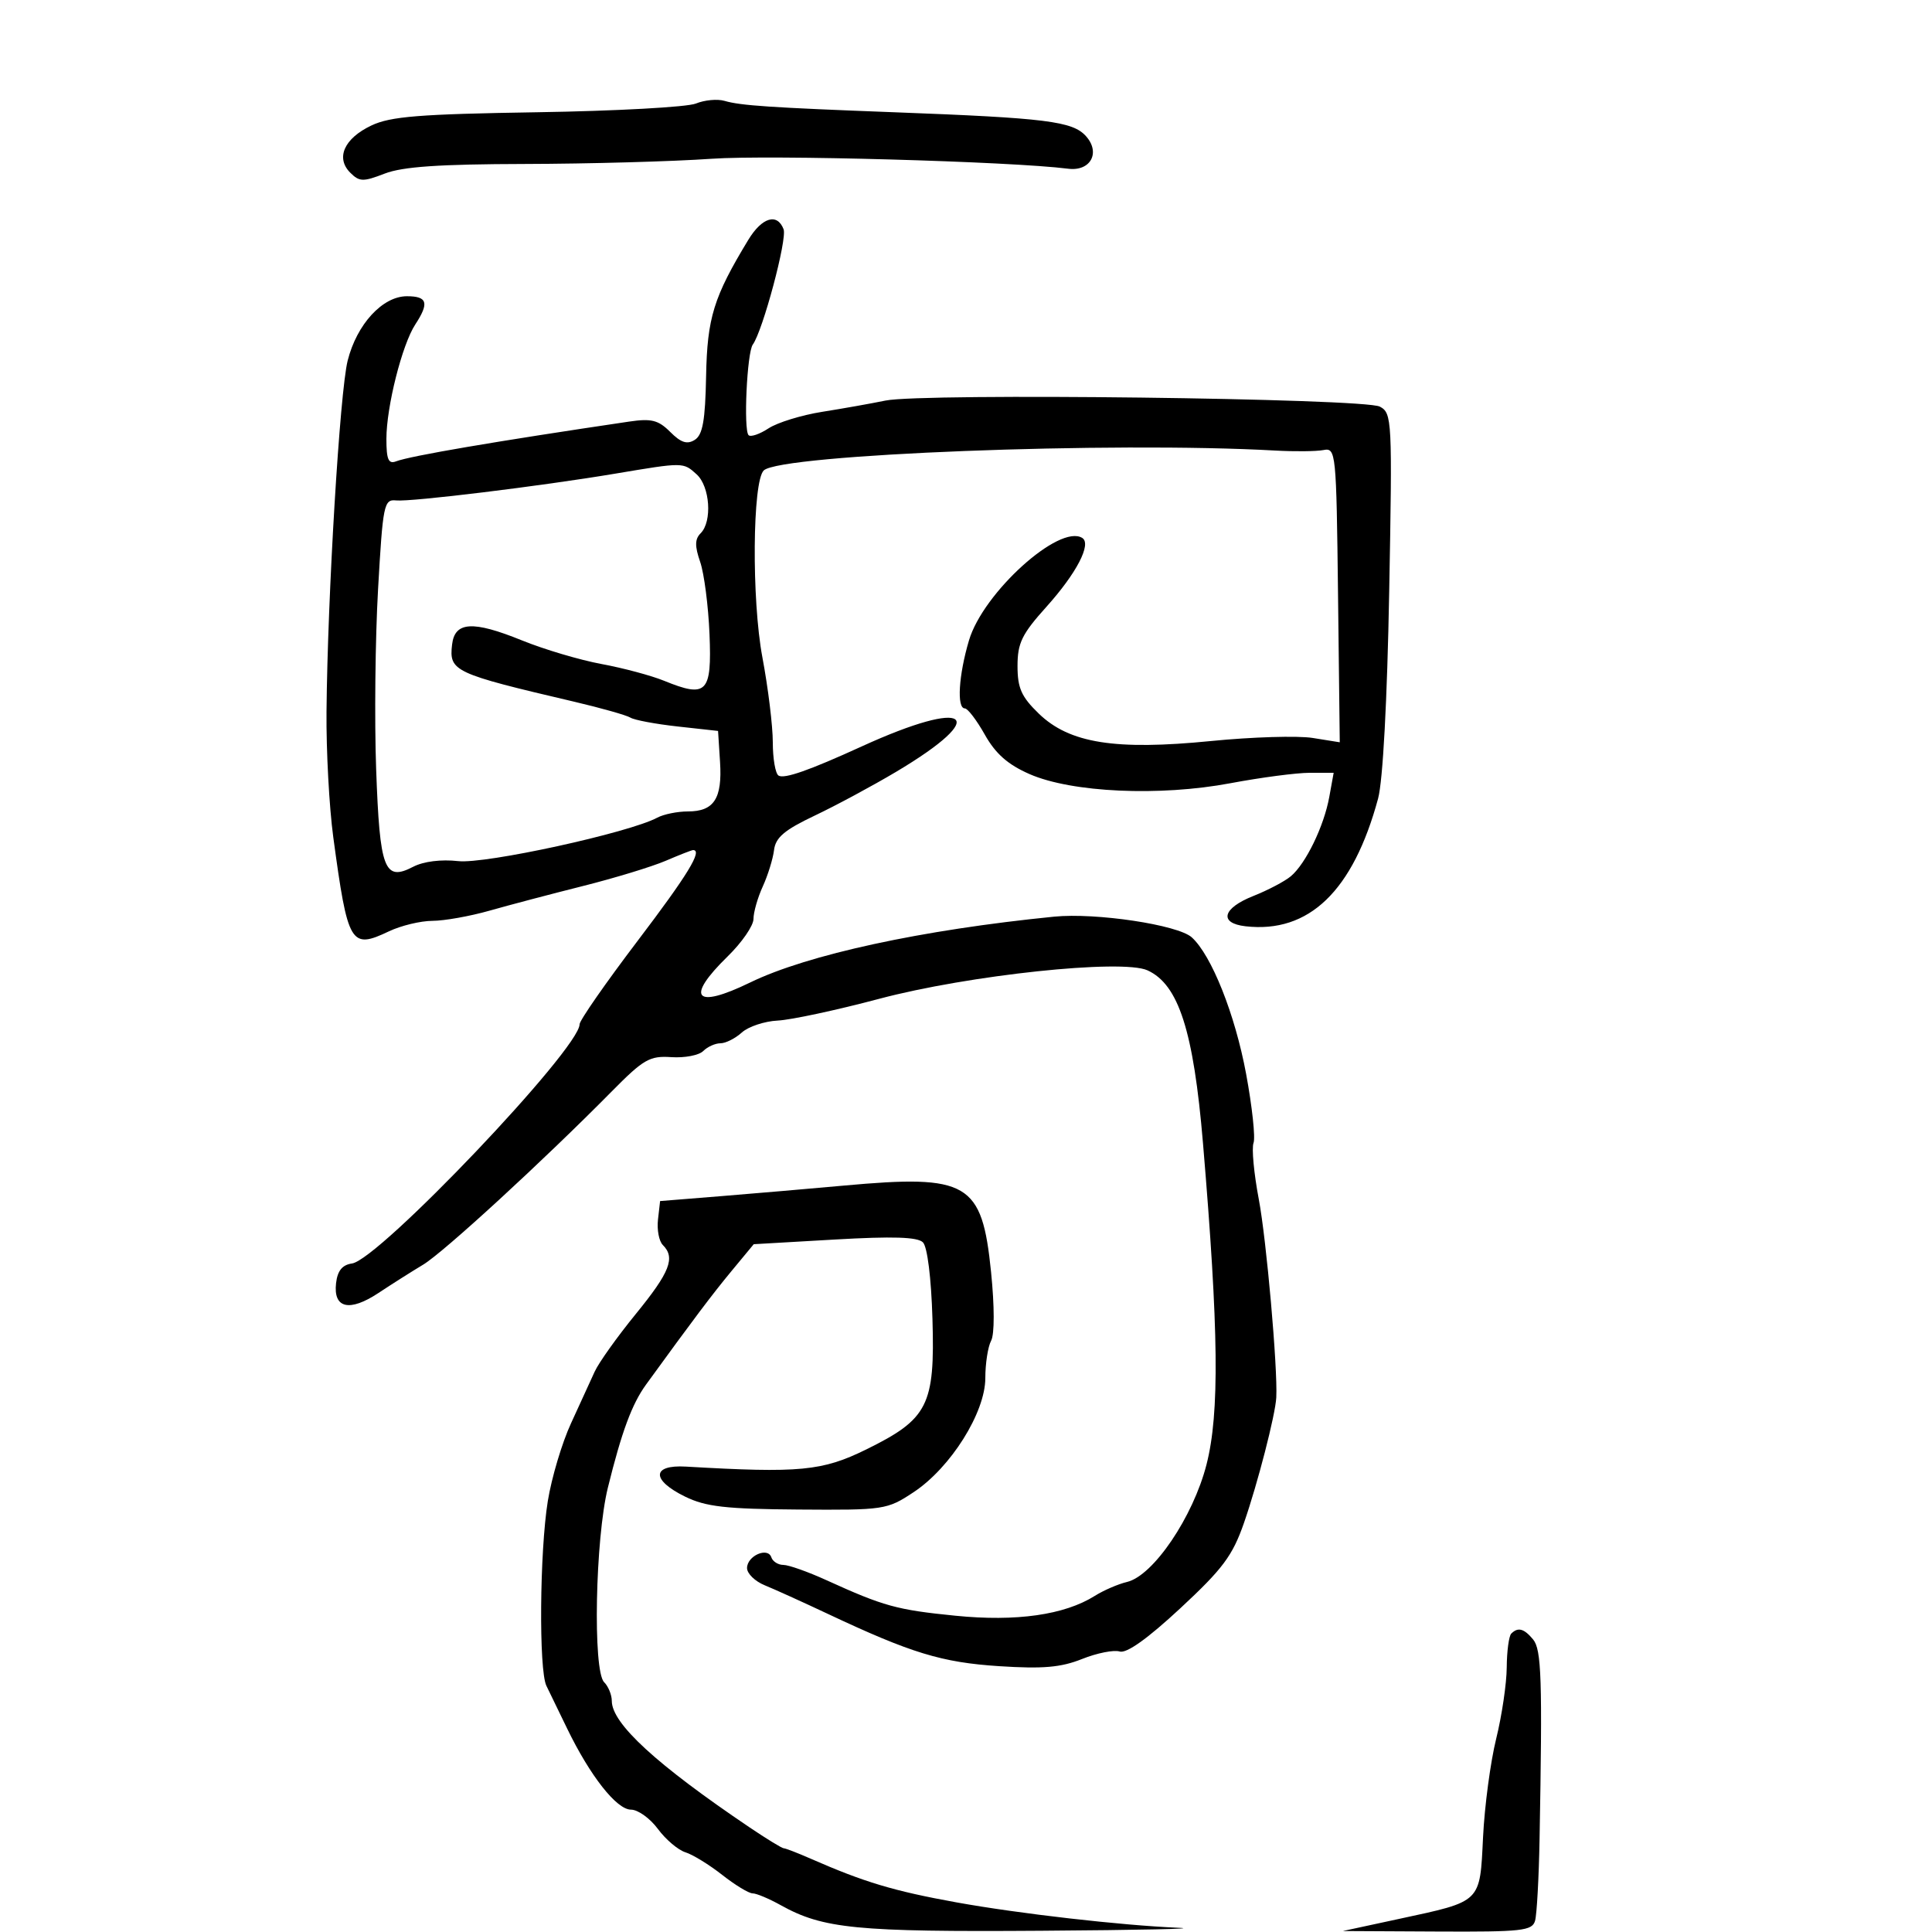 <svg xmlns="http://www.w3.org/2000/svg" width="300" height="300" viewBox="0 0 300 300" version="1.1">
	<path d="M 108.056 16.079 C 106.712 16.629, 95.635 17.237, 83.439 17.429 C 65.120 17.719, 60.641 18.077, 57.670 19.486 C 53.444 21.492, 52.089 24.518, 54.387 26.816 C 55.809 28.238, 56.384 28.253, 59.740 26.954 C 62.514 25.881, 68.220 25.490, 81.500 25.460 C 91.400 25.439, 104.450 25.075, 110.500 24.653 C 119.550 24.021, 156.964 25.066, 165.869 26.199 C 169.341 26.640, 170.937 23.693, 168.616 21.128 C 166.536 18.830, 162.460 18.322, 139 17.437 C 119.601 16.705, 115.014 16.398, 112.500 15.663 C 111.400 15.341, 109.400 15.528, 108.056 16.079 M 116.192 37.250 C 110.813 46.119, 109.816 49.338, 109.643 58.400 C 109.511 65.307, 109.117 67.523, 107.886 68.300 C 106.697 69.050, 105.744 68.744, 104.075 67.075 C 102.222 65.222, 101.151 64.953, 97.675 65.467 C 76.966 68.529, 63.707 70.792, 61.496 71.640 C 60.320 72.091, 60 71.347, 60 68.156 C 60 63.170, 62.439 53.505, 64.485 50.382 C 66.675 47.040, 66.367 46, 63.187 46 C 59.403 46, 55.407 50.342, 53.985 56 C 52.772 60.825, 50.866 92.445, 50.700 110.500 C 50.645 116.550, 51.117 125.325, 51.751 130 C 54.019 146.731, 54.440 147.443, 60.409 144.610 C 62.275 143.725, 65.309 142.995, 67.151 142.988 C 68.993 142.982, 72.975 142.272, 76 141.412 C 79.025 140.551, 85.550 138.829, 90.500 137.585 C 95.450 136.341, 101.242 134.576, 103.372 133.662 C 105.502 132.748, 107.414 132, 107.622 132 C 109.144 132, 106.798 135.838, 99 146.108 C 94.050 152.627, 90 158.450, 90 159.047 C 90 162.854, 58.849 195.595, 54.660 196.192 C 53.143 196.408, 52.406 197.320, 52.183 199.256 C 51.733 203.171, 54.272 203.753, 58.777 200.767 C 60.825 199.410, 63.939 197.437, 65.697 196.382 C 68.857 194.487, 84.341 180.265, 95 169.469 C 99.936 164.469, 100.884 163.924, 104.246 164.153 C 106.306 164.293, 108.534 163.866, 109.196 163.204 C 109.858 162.542, 111.062 162, 111.871 162 C 112.680 162, 114.174 161.248, 115.190 160.328 C 116.207 159.408, 118.717 158.574, 120.769 158.473 C 122.821 158.373, 129.900 156.855, 136.500 155.100 C 150.396 151.405, 174.232 148.873, 178.181 150.673 C 183.018 152.877, 185.331 160.077, 186.798 177.500 C 189.246 206.576, 189.388 219.442, 187.346 227.413 C 185.262 235.555, 179.083 244.680, 175 245.646 C 173.625 245.972, 171.375 246.944, 170 247.807 C 165.280 250.771, 157.814 251.833, 148.352 250.888 C 139.252 249.980, 137.219 249.419, 128.312 245.363 C 125.458 244.063, 122.458 243, 121.645 243 C 120.832 243, 119.990 242.469, 119.773 241.820 C 119.222 240.167, 116 241.593, 116 243.490 C 116 244.344, 117.237 245.547, 118.750 246.163 C 120.263 246.779, 124.650 248.767, 128.500 250.580 C 141.481 256.695, 146.227 258.145, 155.157 258.723 C 161.938 259.162, 164.745 258.919, 168.020 257.609 C 170.325 256.686, 172.951 256.162, 173.855 256.444 C 174.933 256.780, 178.183 254.465, 183.283 249.728 C 189.867 243.614, 191.388 241.576, 193.155 236.500 C 195.291 230.364, 198.042 219.691, 198.180 217 C 198.414 212.455, 196.652 192.480, 195.465 186.221 C 194.706 182.217, 194.339 178.281, 194.648 177.474 C 194.958 176.667, 194.439 171.843, 193.496 166.753 C 191.785 157.523, 188.125 148.328, 185.057 145.551 C 182.908 143.607, 170.169 141.692, 163.677 142.339 C 143.150 144.383, 125.389 148.230, 116.484 152.561 C 107.872 156.749, 106.359 154.985, 113 148.500 C 115.200 146.352, 117 143.741, 117 142.698 C 117 141.655, 117.649 139.384, 118.442 137.651 C 119.235 135.918, 120.023 133.375, 120.192 132 C 120.433 130.042, 121.802 128.882, 126.500 126.651 C 129.800 125.085, 135.487 122.026, 139.137 119.855 C 154.068 110.974, 150.452 108.298, 133.802 115.907 C 125.666 119.624, 121.786 120.986, 120.894 120.434 C 120.402 120.131, 120 117.806, 120 115.269 C 120 112.732, 119.273 106.796, 118.385 102.078 C 116.699 93.117, 116.835 74.720, 118.600 73.046 C 121.243 70.540, 172.723 68.540, 198 69.961 C 201.025 70.131, 204.400 70.097, 205.500 69.885 C 207.447 69.510, 207.507 70.109, 207.769 92.381 L 208.038 115.262 203.833 114.589 C 201.521 114.220, 194.425 114.434, 188.064 115.065 C 173.152 116.546, 166.055 115.415, 161.293 110.800 C 158.599 108.189, 158 106.844, 158 103.412 C 158 99.851, 158.677 98.463, 162.475 94.239 C 167.165 89.023, 169.542 84.453, 168.046 83.528 C 164.488 81.330, 152.665 92.023, 150.466 99.428 C 148.856 104.847, 148.540 110, 149.816 110 C 150.265 110, 151.664 111.837, 152.926 114.083 C 154.588 117.039, 156.501 118.727, 159.861 120.198 C 166.419 123.071, 180.059 123.690, 191.078 121.615 C 195.796 120.727, 201.329 120, 203.373 120 L 207.091 120 206.410 123.750 C 205.585 128.297, 202.763 134.117, 200.437 136.067 C 199.497 136.855, 196.877 138.233, 194.614 139.130 C 189.816 141.030, 189.220 143.354, 193.408 143.832 C 203.257 144.955, 210.107 138.354, 213.989 124 C 214.735 121.241, 215.403 108.801, 215.715 91.845 C 216.207 65.124, 216.158 64.155, 214.263 63.141 C 211.846 61.847, 143.293 61.007, 137.500 62.200 C 135.300 62.653, 130.878 63.439, 127.674 63.947 C 124.470 64.454, 120.718 65.610, 119.337 66.515 C 117.956 67.420, 116.562 67.896, 116.239 67.573 C 115.431 66.764, 115.989 54.747, 116.893 53.505 C 118.451 51.364, 122.258 37.114, 121.676 35.599 C 120.691 33.031, 118.317 33.746, 116.192 37.250 M 95.500 73.553 C 83.964 75.488, 63.838 77.947, 61.500 77.706 C 59.619 77.512, 59.453 78.331, 58.705 91.500 C 58.267 99.200, 58.133 111.762, 58.407 119.417 C 58.966 135.049, 59.675 136.919, 64.164 134.590 C 65.772 133.756, 68.499 133.415, 71.159 133.714 C 75.369 134.189, 97.665 129.320, 102.065 126.965 C 103.057 126.434, 105.193 126, 106.812 126 C 110.871 126, 112.170 124.005, 111.808 118.328 L 111.500 113.500 105.253 112.811 C 101.817 112.432, 98.506 111.812, 97.894 111.434 C 97.282 111.056, 93.343 109.941, 89.140 108.956 C 70.434 104.572, 69.717 104.236, 70.199 100.086 C 70.615 96.512, 73.427 96.345, 81.040 99.438 C 84.488 100.839, 90.052 102.491, 93.404 103.109 C 96.757 103.728, 101.133 104.899, 103.128 105.714 C 109.751 108.416, 110.547 107.598, 110.172 98.479 C 109.992 94.091, 109.339 89.038, 108.721 87.251 C 107.870 84.787, 107.889 83.711, 108.799 82.801 C 110.621 80.979, 110.248 75.534, 108.171 73.655 C 106.077 71.760, 106.180 71.761, 95.500 73.553 M 131 184.101 C 125.775 184.577, 117.225 185.312, 112 185.734 L 102.500 186.500 102.172 189.372 C 101.991 190.951, 102.329 192.729, 102.922 193.322 C 104.904 195.304, 104.037 197.520, 98.729 204.033 C 95.830 207.590, 92.953 211.625, 92.336 213 C 91.719 214.375, 90.069 217.975, 88.671 221 C 87.272 224.025, 85.649 229.462, 85.064 233.082 C 83.795 240.932, 83.653 259.312, 84.842 261.764 C 85.306 262.719, 86.755 265.708, 88.064 268.406 C 91.639 275.777, 95.750 281, 97.976 281 C 99.056 281, 100.935 282.345, 102.151 283.990 C 103.366 285.634, 105.292 287.269, 106.431 287.623 C 107.569 287.977, 110.140 289.557, 112.144 291.134 C 114.148 292.710, 116.272 294, 116.863 294 C 117.455 294, 119.415 294.823, 121.220 295.829 C 127.794 299.495, 132.996 300.006, 161.693 299.807 C 176.987 299.701, 186.575 299.493, 183 299.344 C 174.144 298.976, 158.180 297.149, 148.500 295.397 C 138.753 293.631, 134.197 292.265, 125.849 288.602 C 123.841 287.721, 121.973 287, 121.699 287 C 121.425 287, 119.018 285.527, 116.350 283.726 C 101.935 273.997, 95 267.630, 95 264.123 C 95 263.175, 94.463 261.863, 93.807 261.207 C 92.033 259.433, 92.429 238.958, 94.391 231 C 96.528 222.334, 98.128 218.013, 100.315 215 C 107.691 204.840, 110.600 200.977, 113.603 197.350 L 117.040 193.199 129.596 192.475 C 138.646 191.953, 142.475 192.075, 143.311 192.911 C 144.001 193.601, 144.600 198.411, 144.791 204.785 C 145.192 218.228, 144.124 220.337, 134.523 225.063 C 127.684 228.430, 124.201 228.762, 106.500 227.733 C 101.176 227.423, 101.121 229.827, 106.393 232.401 C 109.600 233.967, 112.695 234.319, 123.962 234.401 C 137.331 234.498, 137.734 234.437, 141.857 231.711 C 147.623 227.898, 153 219.344, 153 213.982 C 153 211.720, 153.406 209.111, 153.901 208.184 C 154.437 207.184, 154.433 202.853, 153.891 197.513 C 152.479 183.584, 150.351 182.337, 131 184.101 M 234.667 253.667 C 234.300 254.033, 233.984 256.396, 233.965 258.917 C 233.946 261.438, 233.207 266.425, 232.324 270 C 231.440 273.575, 230.524 280.439, 230.288 285.253 C 229.783 295.535, 230.142 295.185, 217.238 297.967 L 208.500 299.851 223.183 299.926 C 236.347 299.992, 237.917 299.819, 238.365 298.250 C 238.640 297.288, 238.954 291.550, 239.064 285.500 C 239.514 260.697, 239.366 256.146, 238.056 254.568 C 236.648 252.871, 235.711 252.622, 234.667 253.667" stroke="none" fill="black" fill-rule="evenodd"/>
</svg>